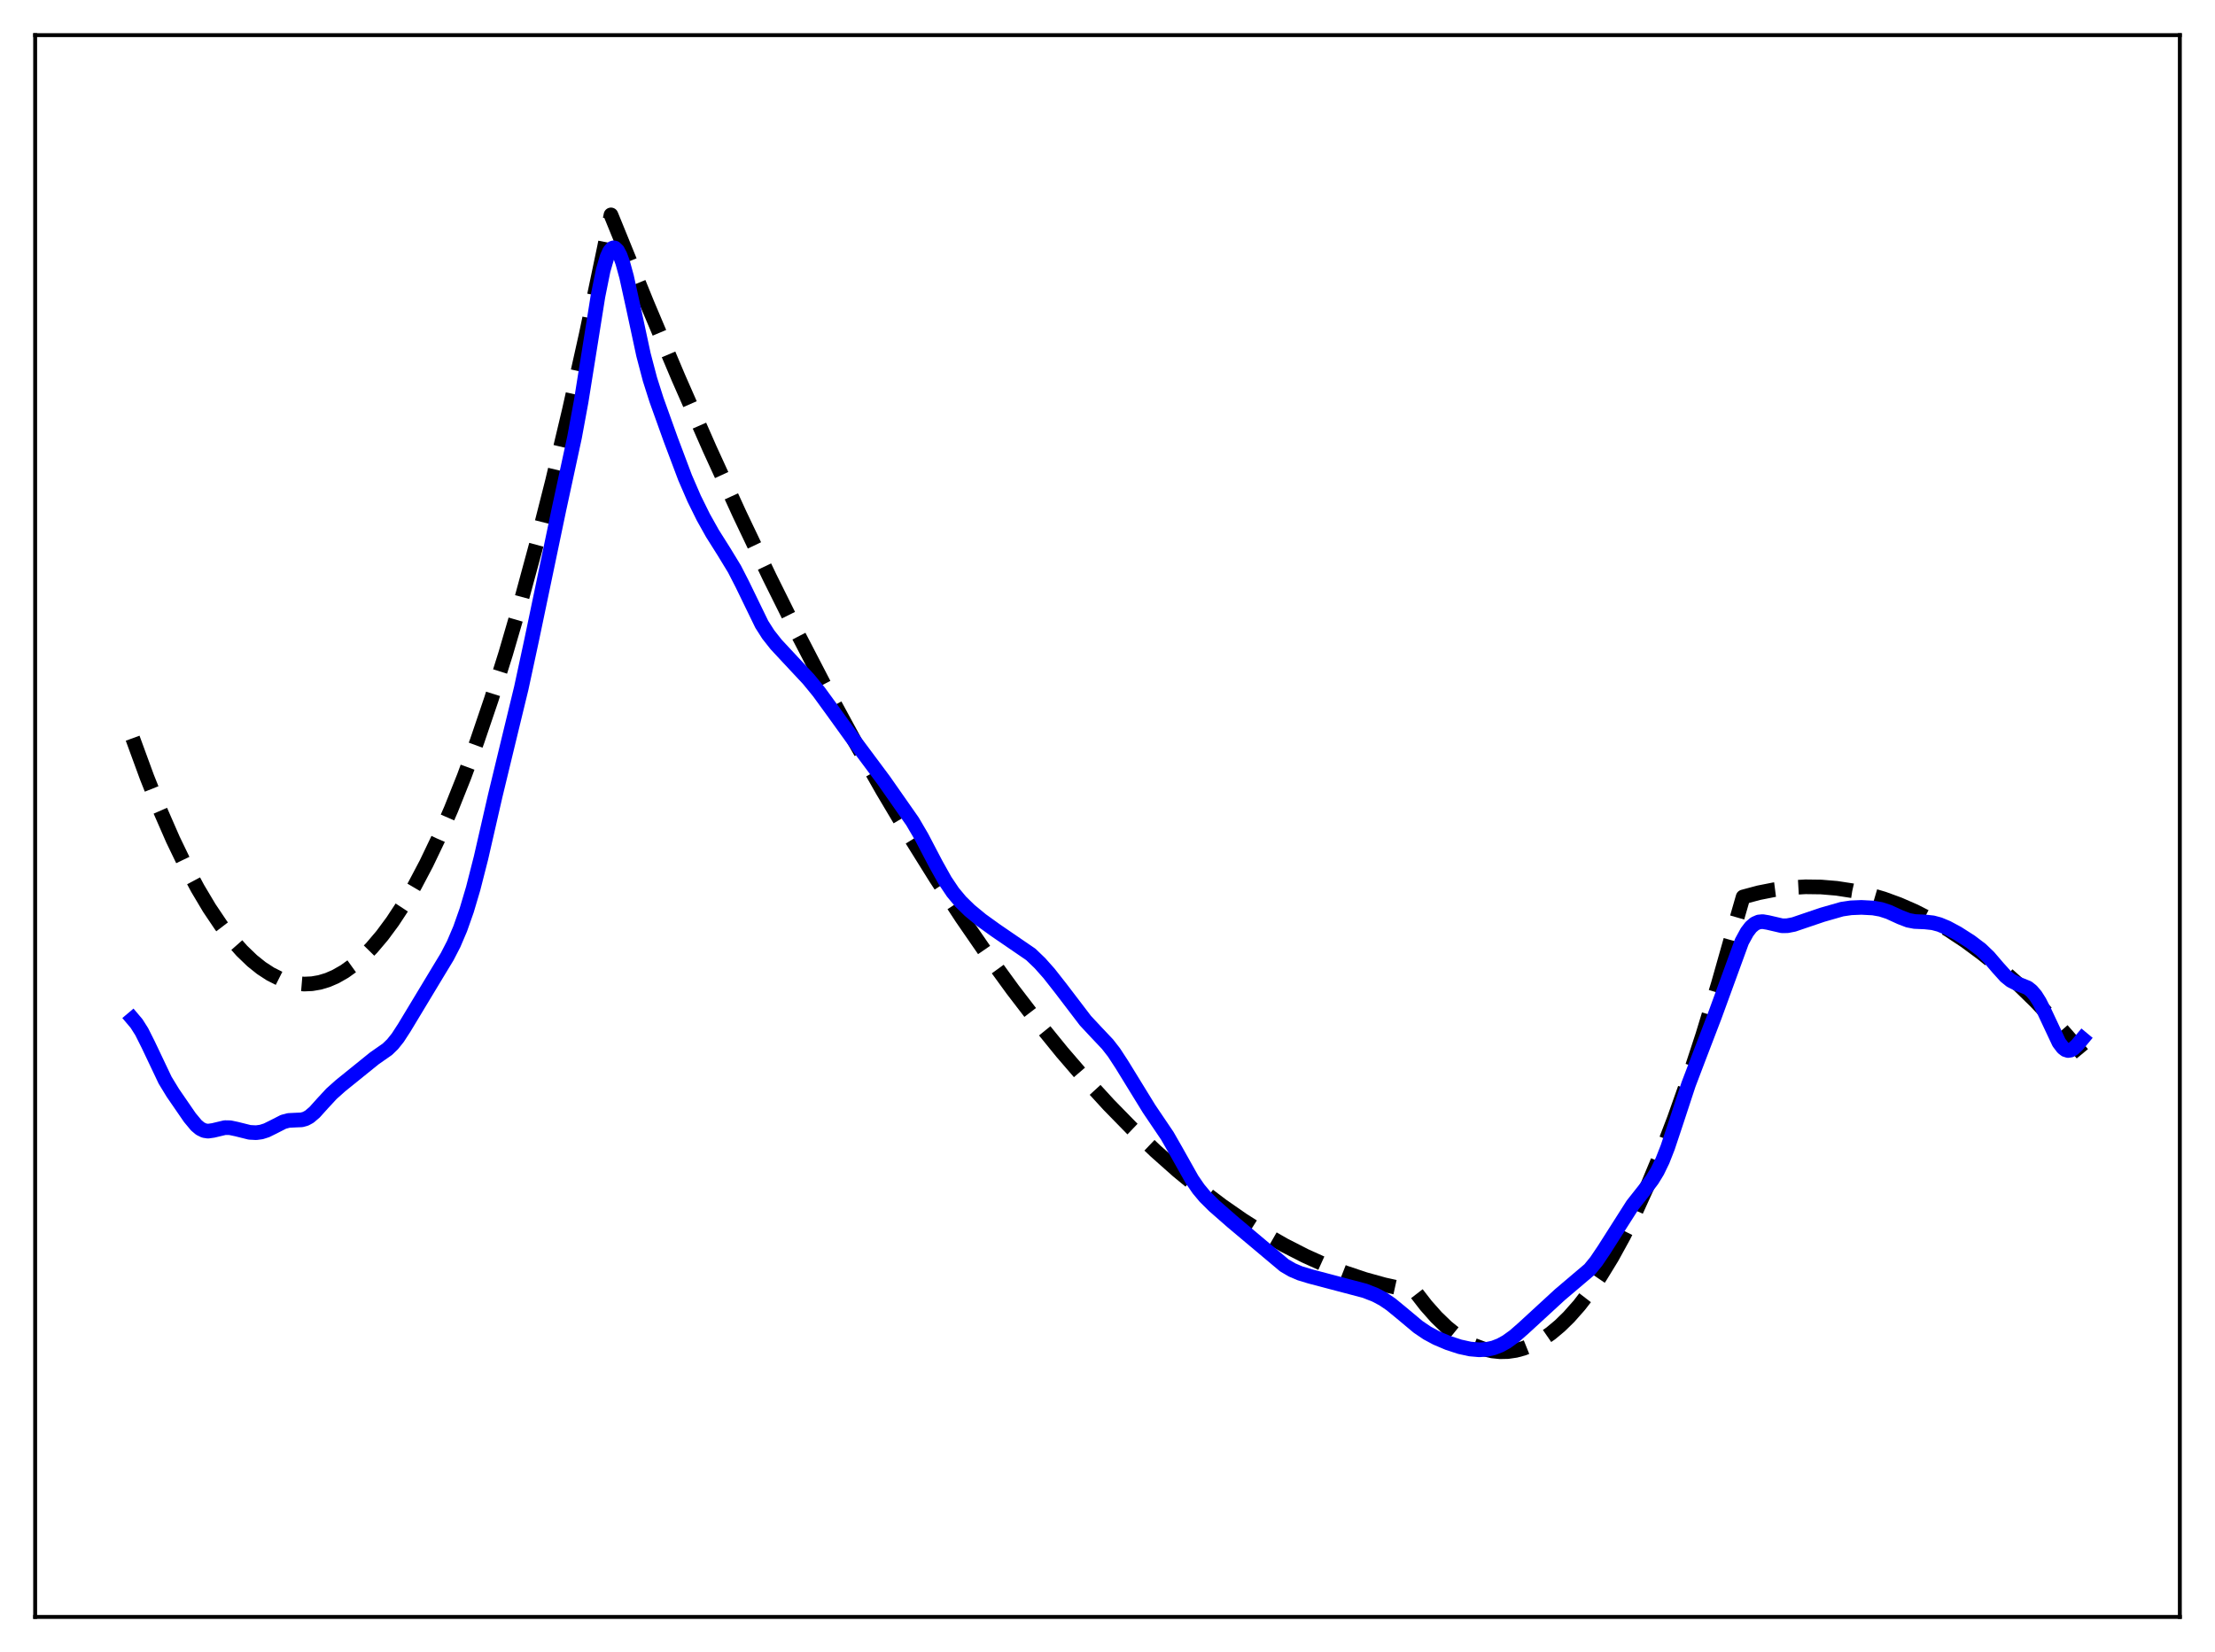<?xml version="1.0" encoding="utf-8" standalone="no"?>
<!DOCTYPE svg PUBLIC "-//W3C//DTD SVG 1.1//EN"
  "http://www.w3.org/Graphics/SVG/1.1/DTD/svg11.dtd">
<svg xmlns:xlink="http://www.w3.org/1999/xlink" width="453.6pt" height="338.4pt" viewBox="0 0 453.6 338.4" xmlns="http://www.w3.org/2000/svg" version="1.1">
 <defs>
  <style type="text/css">*{stroke-linejoin: round; stroke-linecap: butt}</style>
 </defs>
 <g id="figure_1">
  <g id="patch_1">
   <path d="M 0 338.4 
L 453.6 338.4 
L 453.6 0 
L 0 0 
z
" style="fill: #ffffff"/>
  </g>
  <g id="axes_1">
   <g id="patch_2">
    <path d="M 7.2 331.2 
L 446.4 331.2 
L 446.4 7.2 
L 7.2 7.2 
z
" style="fill: #ffffff"/>
   </g>
   <g id="matplotlib.axis_1"/>
   <g id="matplotlib.axis_2"/>
   <g id="line2d_1">
    <path d="M 27.164 151.21 
L 30.092 159.201 
L 32.753 165.867 
L 35.415 171.963 
L 38.077 177.489 
L 40.473 181.974 
L 42.868 185.998 
L 45.264 189.56 
L 47.393 192.338 
L 49.523 194.752 
L 51.652 196.8 
L 53.516 198.294 
L 55.379 199.507 
L 57.242 200.442 
L 59.105 201.097 
L 60.703 201.436 
L 62.3 201.57 
L 63.897 201.498 
L 65.494 201.222 
L 67.091 200.74 
L 68.688 200.053 
L 70.551 198.991 
L 72.415 197.651 
L 74.278 196.031 
L 76.141 194.132 
L 78.271 191.619 
L 80.4 188.741 
L 82.529 185.499 
L 84.925 181.415 
L 87.321 176.869 
L 89.716 171.861 
L 92.378 165.755 
L 95.04 159.079 
L 97.702 151.833 
L 100.63 143.204 
L 103.558 133.885 
L 106.752 122.932 
L 109.946 111.157 
L 113.14 98.562 
L 116.601 83.991 
L 120.061 68.456 
L 123.788 50.648 
L 125.119 44.018 
L 126.183 46.621 
L 132.572 62.327 
L 138.96 77.449 
L 145.348 91.985 
L 151.471 105.366 
L 157.593 118.21 
L 163.449 129.993 
L 169.305 141.283 
L 175.161 152.083 
L 180.751 161.932 
L 186.34 171.334 
L 191.664 179.871 
L 196.988 188.002 
L 202.311 195.726 
L 207.369 202.688 
L 212.426 209.283 
L 217.484 215.511 
L 222.275 221.073 
L 227.066 226.306 
L 231.857 231.21 
L 236.649 235.785 
L 241.174 239.803 
L 245.699 243.528 
L 250.224 246.959 
L 254.483 249.92 
L 258.742 252.621 
L 263.001 255.061 
L 267.26 257.242 
L 271.519 259.163 
L 275.511 260.727 
L 279.504 262.063 
L 283.497 263.17 
L 287.489 264.049 
L 289.619 264.424 
L 289.885 264.641 
L 292.015 267.395 
L 294.144 269.798 
L 296.273 271.851 
L 298.137 273.361 
L 300 274.603 
L 301.863 275.576 
L 303.727 276.282 
L 305.59 276.719 
L 307.187 276.881 
L 308.784 276.846 
L 310.381 276.614 
L 311.978 276.185 
L 313.841 275.436 
L 315.705 274.419 
L 317.568 273.134 
L 319.431 271.581 
L 321.295 269.76 
L 323.424 267.351 
L 325.553 264.591 
L 327.683 261.482 
L 330.079 257.566 
L 332.474 253.206 
L 334.87 248.404 
L 337.532 242.548 
L 340.193 236.146 
L 342.855 229.196 
L 345.783 220.92 
L 348.711 211.983 
L 351.905 201.478 
L 355.1 190.185 
L 356.963 183.727 
L 360.157 182.869 
L 363.351 182.237 
L 366.545 181.829 
L 369.74 181.647 
L 372.934 181.689 
L 376.128 181.957 
L 379.322 182.449 
L 382.516 183.167 
L 385.711 184.109 
L 388.905 185.277 
L 392.099 186.669 
L 395.559 188.432 
L 399.02 190.458 
L 402.48 192.749 
L 405.94 195.303 
L 409.401 198.122 
L 413.127 201.453 
L 416.854 205.09 
L 420.58 209.033 
L 424.573 213.598 
L 426.436 215.848 
L 426.436 215.848 
" clip-path="url(#pc80eed41e7)" style="fill: none; stroke-dasharray: 11.1,4.8; stroke-dashoffset: 0; stroke: #000000; stroke-width: 3"/>
   </g>
   <g id="line2d_2">
    <path d="M 27.164 208.705 
L 27.962 209.65 
L 29.027 211.328 
L 30.358 213.982 
L 33.818 221.27 
L 35.415 223.888 
L 38.876 228.917 
L 40.207 230.517 
L 41.005 231.185 
L 41.804 231.577 
L 42.602 231.699 
L 43.667 231.547 
L 46.063 230.976 
L 47.127 230.996 
L 48.458 231.277 
L 51.12 231.941 
L 52.451 232.012 
L 53.516 231.868 
L 54.58 231.53 
L 55.911 230.876 
L 58.041 229.788 
L 59.105 229.505 
L 60.436 229.439 
L 61.767 229.383 
L 62.566 229.165 
L 63.364 228.732 
L 64.429 227.822 
L 66.026 226.047 
L 67.889 224.033 
L 69.753 222.369 
L 76.673 216.779 
L 79.335 214.92 
L 80.4 213.887 
L 81.465 212.555 
L 82.796 210.501 
L 89.716 199.026 
L 91.58 195.946 
L 92.911 193.363 
L 94.241 190.243 
L 95.572 186.465 
L 96.903 181.983 
L 98.5 175.725 
L 101.428 162.944 
L 104.09 151.922 
L 106.752 140.948 
L 108.881 131.068 
L 114.471 104.312 
L 117.665 89.53 
L 118.996 82.31 
L 120.593 72.337 
L 122.457 60.647 
L 123.521 55.379 
L 124.32 52.625 
L 124.852 51.457 
L 125.385 50.851 
L 125.651 50.759 
L 125.917 50.806 
L 126.449 51.305 
L 126.982 52.313 
L 127.514 53.777 
L 128.313 56.684 
L 129.644 62.733 
L 131.773 72.644 
L 133.104 77.709 
L 134.435 81.89 
L 137.363 90.048 
L 140.291 97.827 
L 142.154 102.134 
L 144.017 105.909 
L 145.881 109.243 
L 148.276 113.043 
L 150.406 116.542 
L 152.003 119.655 
L 155.996 127.875 
L 157.327 129.964 
L 158.924 131.988 
L 161.319 134.567 
L 165.578 139.126 
L 167.708 141.729 
L 170.369 145.388 
L 174.895 151.671 
L 181.017 159.89 
L 186.873 168.264 
L 188.736 171.443 
L 191.664 177.035 
L 193.527 180.366 
L 195.124 182.748 
L 196.721 184.671 
L 198.585 186.492 
L 200.98 188.466 
L 203.908 190.574 
L 211.095 195.494 
L 212.959 197.285 
L 214.822 199.379 
L 217.217 202.428 
L 222.275 209.063 
L 224.404 211.344 
L 226.8 213.879 
L 228.131 215.588 
L 229.728 218.036 
L 235.318 227.132 
L 239.044 232.643 
L 240.908 235.908 
L 244.102 241.596 
L 245.433 243.529 
L 246.764 245.129 
L 248.627 246.98 
L 252.353 250.244 
L 263.001 259.187 
L 264.598 260.123 
L 266.195 260.809 
L 268.324 261.456 
L 279.504 264.4 
L 281.633 265.233 
L 283.231 266.076 
L 284.828 267.158 
L 286.957 268.904 
L 290.417 271.795 
L 292.281 273.055 
L 294.144 274.056 
L 296.54 275.074 
L 298.935 275.858 
L 301.065 276.323 
L 302.928 276.487 
L 304.525 276.385 
L 305.856 276.087 
L 307.187 275.575 
L 308.518 274.842 
L 310.115 273.694 
L 311.978 272.063 
L 319.431 265.207 
L 325.553 260.011 
L 326.884 258.38 
L 328.481 256.012 
L 334.337 246.807 
L 336.733 243.773 
L 338.33 241.671 
L 339.395 239.931 
L 340.46 237.733 
L 341.524 235.023 
L 343.121 230.233 
L 345.783 222.133 
L 347.913 216.533 
L 351.107 208.198 
L 356.697 192.874 
L 357.761 190.926 
L 358.56 189.881 
L 359.359 189.201 
L 360.157 188.854 
L 360.956 188.777 
L 362.02 188.954 
L 364.948 189.634 
L 366.013 189.618 
L 367.344 189.36 
L 369.473 188.635 
L 373.2 187.373 
L 377.193 186.228 
L 379.056 185.951 
L 381.185 185.864 
L 383.581 185.989 
L 385.178 186.272 
L 386.775 186.79 
L 389.171 187.887 
L 390.768 188.498 
L 392.099 188.754 
L 394.228 188.848 
L 395.825 189.021 
L 397.156 189.377 
L 398.753 190.038 
L 400.883 191.183 
L 403.545 192.884 
L 405.674 194.497 
L 407.271 196.031 
L 409.135 198.209 
L 410.732 199.983 
L 411.796 200.84 
L 412.861 201.382 
L 415.257 202.35 
L 416.055 202.991 
L 416.854 203.934 
L 417.652 205.198 
L 418.717 207.316 
L 421.645 213.55 
L 422.444 214.604 
L 422.976 215.015 
L 423.508 215.178 
L 424.041 215.099 
L 424.573 214.806 
L 425.372 214.059 
L 426.436 212.779 
L 426.436 212.779 
" clip-path="url(#pc80eed41e7)" style="fill: none; stroke: #0000ff; stroke-width: 3; stroke-linecap: square"/>
   </g>
   <g id="patch_3">
    <path d="M 7.2 331.2 
L 7.2 7.2 
" style="fill: none; stroke: #000000; stroke-width: 0.8; stroke-linejoin: miter; stroke-linecap: square"/>
   </g>
   <g id="patch_4">
    <path d="M 446.4 331.2 
L 446.4 7.2 
" style="fill: none; stroke: #000000; stroke-width: 0.8; stroke-linejoin: miter; stroke-linecap: square"/>
   </g>
   <g id="patch_5">
    <path d="M 7.2 331.2 
L 446.4 331.2 
" style="fill: none; stroke: #000000; stroke-width: 0.8; stroke-linejoin: miter; stroke-linecap: square"/>
   </g>
   <g id="patch_6">
    <path d="M 7.2 7.2 
L 446.4 7.2 
" style="fill: none; stroke: #000000; stroke-width: 0.8; stroke-linejoin: miter; stroke-linecap: square"/>
   </g>
  </g>
 </g>
 <defs>
  <clipPath id="pc80eed41e7">
   <rect x="7.2" y="7.2" width="439.2" height="324"/>
  </clipPath>
 </defs>
</svg>
